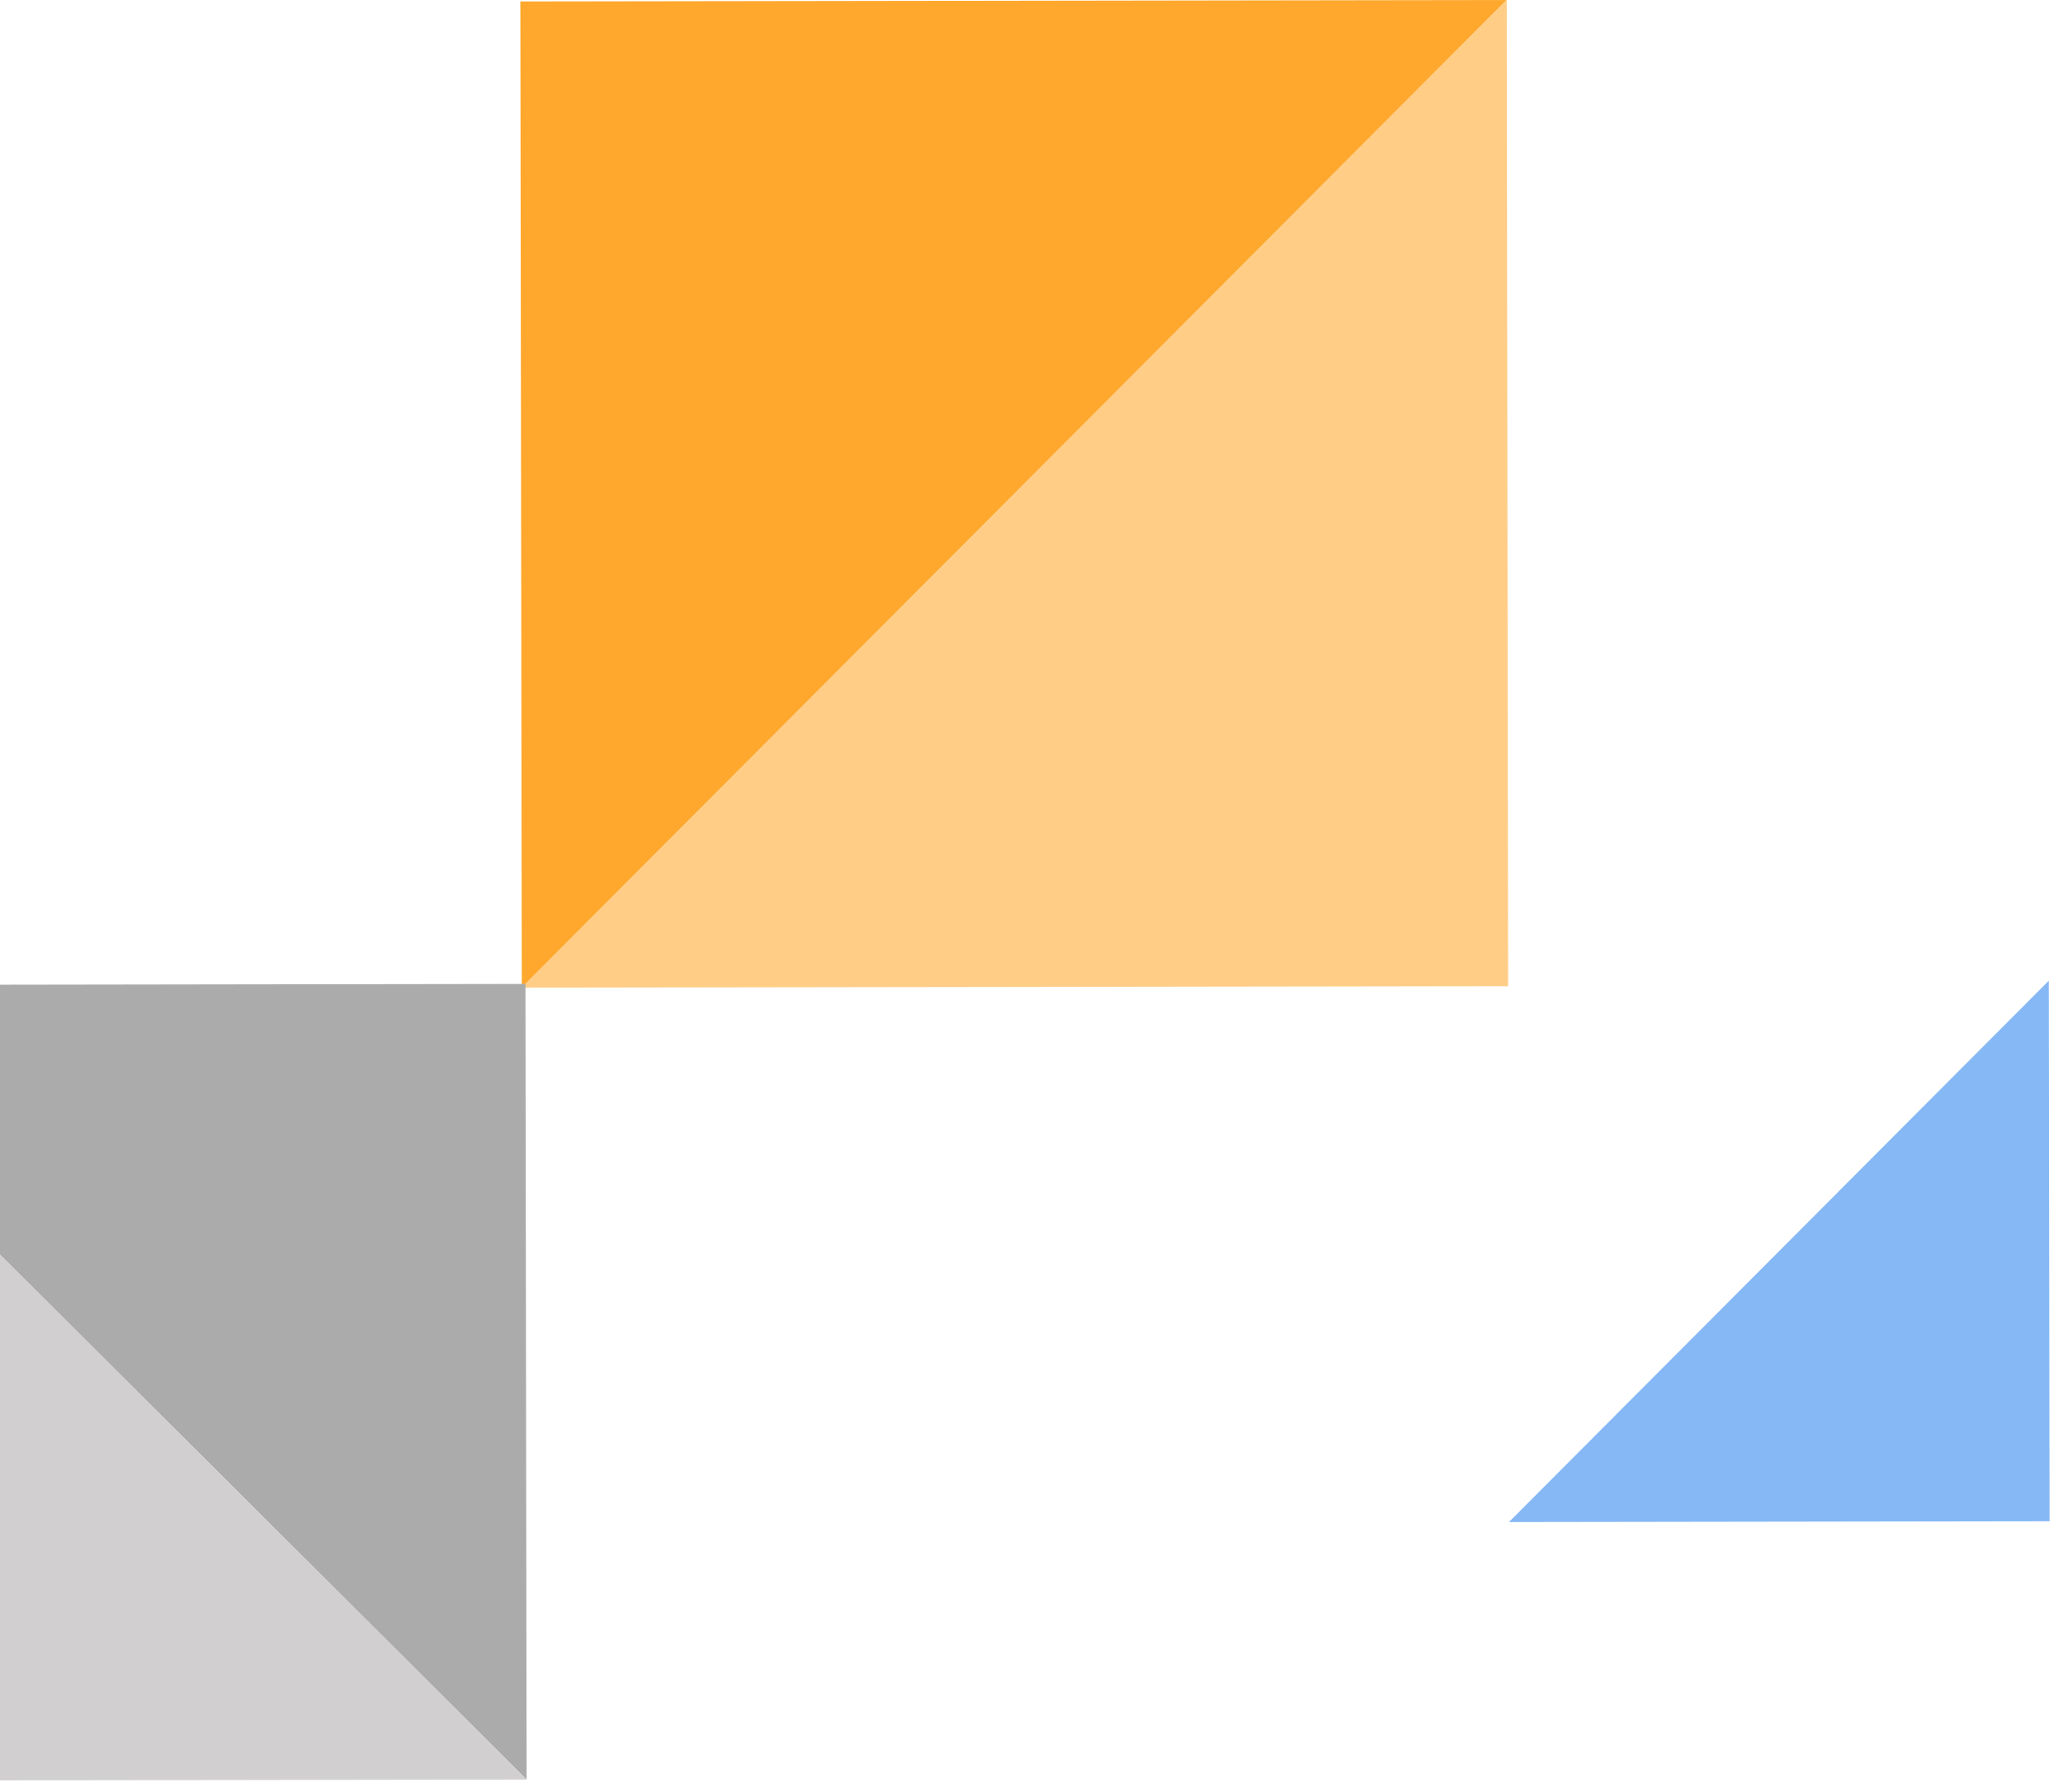 <svg width="145" height="126" viewBox="0 0 145 126" fill="none" xmlns="http://www.w3.org/2000/svg">
<path d="M105.9 0L71.288 34.714L36.675 69.428L36.573 0.102L105.9 0Z" fill="#FFA82D"/>
<path d="M36.675 69.429L71.287 34.715L105.9 0.001L106.002 69.328L36.675 69.429Z" fill="#FFCD86"/>
<path d="M-19 69.252L9.007 97.177L37.014 125.101L36.932 69.17L-19 69.252Z" fill="#ABABAB"/>
<path d="M37.015 125.102L9.008 97.177L-19 69.252L-18.918 125.184L37.015 125.102Z" fill="#D1CFCF"/>
<path d="M106.056 107L125.028 87.972L144 68.944L144.056 106.944L106.056 107Z" fill="#85B8F5"/>
</svg>
